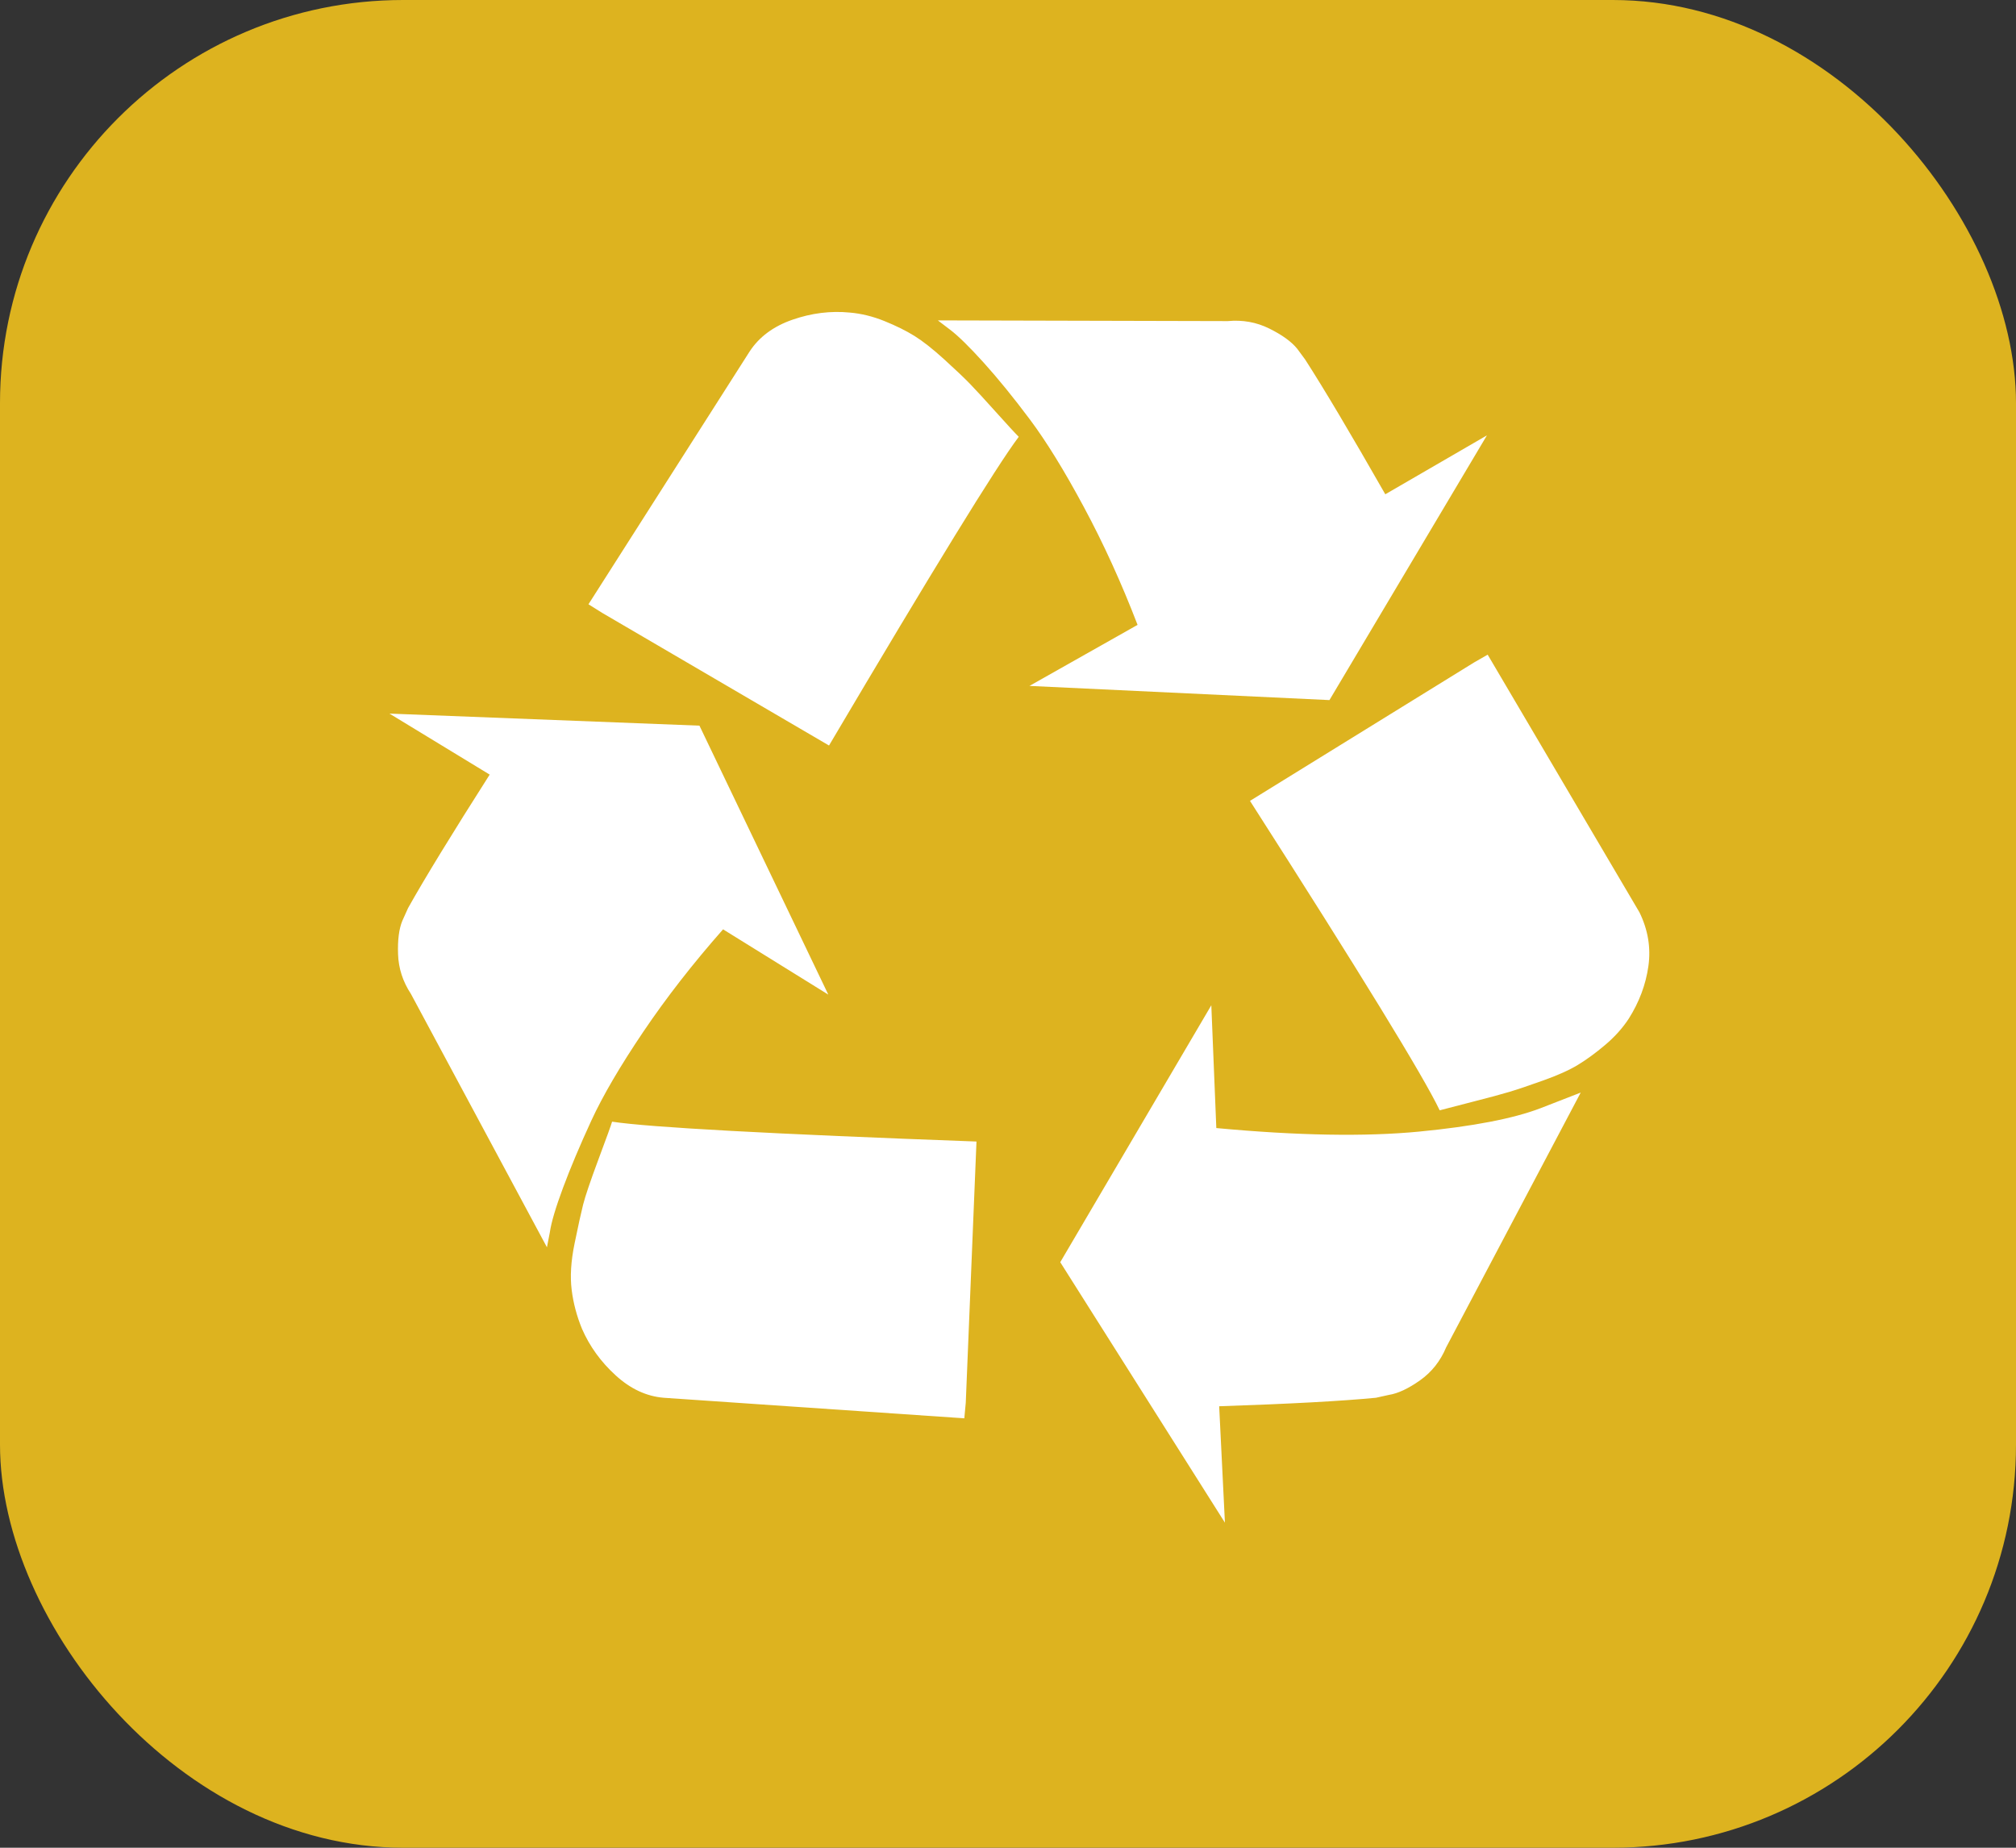 <svg width="60" height="55" viewBox="0 0 60 55" fill="none" xmlns="http://www.w3.org/2000/svg">
<rect x="0" y="0" width="60" height="55" fill="#333333" stroke="none"/>
<rect width="60" height="55" rx="12" fill="#DDB31F"/>
<path d="M29.062 33.979L28.743 41.754L28.7 42.218L19.751 41.606C19.24 41.563 18.764 41.342 18.324 40.94C17.884 40.539 17.55 40.078 17.322 39.556C17.166 39.176 17.063 38.789 17.014 38.395C16.964 38 16.992 37.542 17.099 37.021C17.205 36.5 17.291 36.113 17.354 35.859C17.418 35.606 17.571 35.155 17.812 34.507C18.054 33.859 18.189 33.486 18.217 33.388C19.325 33.557 22.94 33.754 29.062 33.979ZM20.817 21.6L24.652 29.606L21.52 27.663C20.625 28.677 19.833 29.694 19.144 30.715C18.455 31.736 17.94 32.617 17.599 33.356C17.259 34.095 16.978 34.761 16.758 35.352C16.538 35.944 16.406 36.388 16.364 36.683L16.278 37.127L12.23 29.585C11.989 29.219 11.861 28.825 11.847 28.402C11.832 27.98 11.875 27.649 11.974 27.409L12.145 27.029C12.642 26.142 13.452 24.818 14.574 23.057L11.591 21.241L20.817 21.6ZM47.045 32.522L43.04 40.106C42.869 40.514 42.61 40.842 42.262 41.088C41.914 41.334 41.605 41.479 41.335 41.521L40.952 41.606C39.943 41.704 38.388 41.789 36.285 41.859L36.456 45.324L31.555 37.571L36.051 29.923L36.2 33.578C38.615 33.803 40.625 33.838 42.23 33.684C43.835 33.529 45.043 33.296 45.852 32.986L47.045 32.522ZM30.32 13.002C29.652 13.889 27.77 16.952 24.673 22.191L17.919 18.241L17.514 17.987L22.308 10.466C22.592 10.03 23.018 9.713 23.587 9.516C24.155 9.319 24.723 9.248 25.291 9.304C25.632 9.333 25.977 9.417 26.325 9.558C26.673 9.699 26.971 9.847 27.22 10.002C27.468 10.157 27.763 10.389 28.104 10.699C28.445 11.009 28.7 11.252 28.871 11.428C29.041 11.604 29.297 11.882 29.638 12.262C29.979 12.642 30.206 12.889 30.32 13.002ZM44.276 19.487L48.793 27.156C49.048 27.677 49.137 28.212 49.059 28.761C48.981 29.311 48.785 29.832 48.473 30.325C48.288 30.606 48.054 30.867 47.77 31.106C47.486 31.346 47.216 31.543 46.96 31.698C46.705 31.853 46.36 32.008 45.927 32.162C45.494 32.317 45.16 32.43 44.925 32.5C44.691 32.571 44.325 32.669 43.828 32.796C43.331 32.923 43.004 33.008 42.848 33.05C42.365 32.036 40.483 28.965 37.202 23.839L43.871 19.719L44.276 19.487ZM41.229 14.713L44.254 12.959L39.567 20.839L30.639 20.417L33.856 18.6C33.374 17.346 32.841 16.177 32.258 15.093C31.676 14.008 31.14 13.139 30.65 12.484C30.16 11.829 29.702 11.266 29.276 10.794C28.849 10.322 28.516 9.995 28.274 9.812L27.912 9.537L36.541 9.558C36.981 9.516 37.394 9.59 37.777 9.78C38.16 9.97 38.438 10.171 38.608 10.382L38.842 10.699C39.396 11.558 40.192 12.896 41.229 14.713Z" fill="white"/>
</svg>
